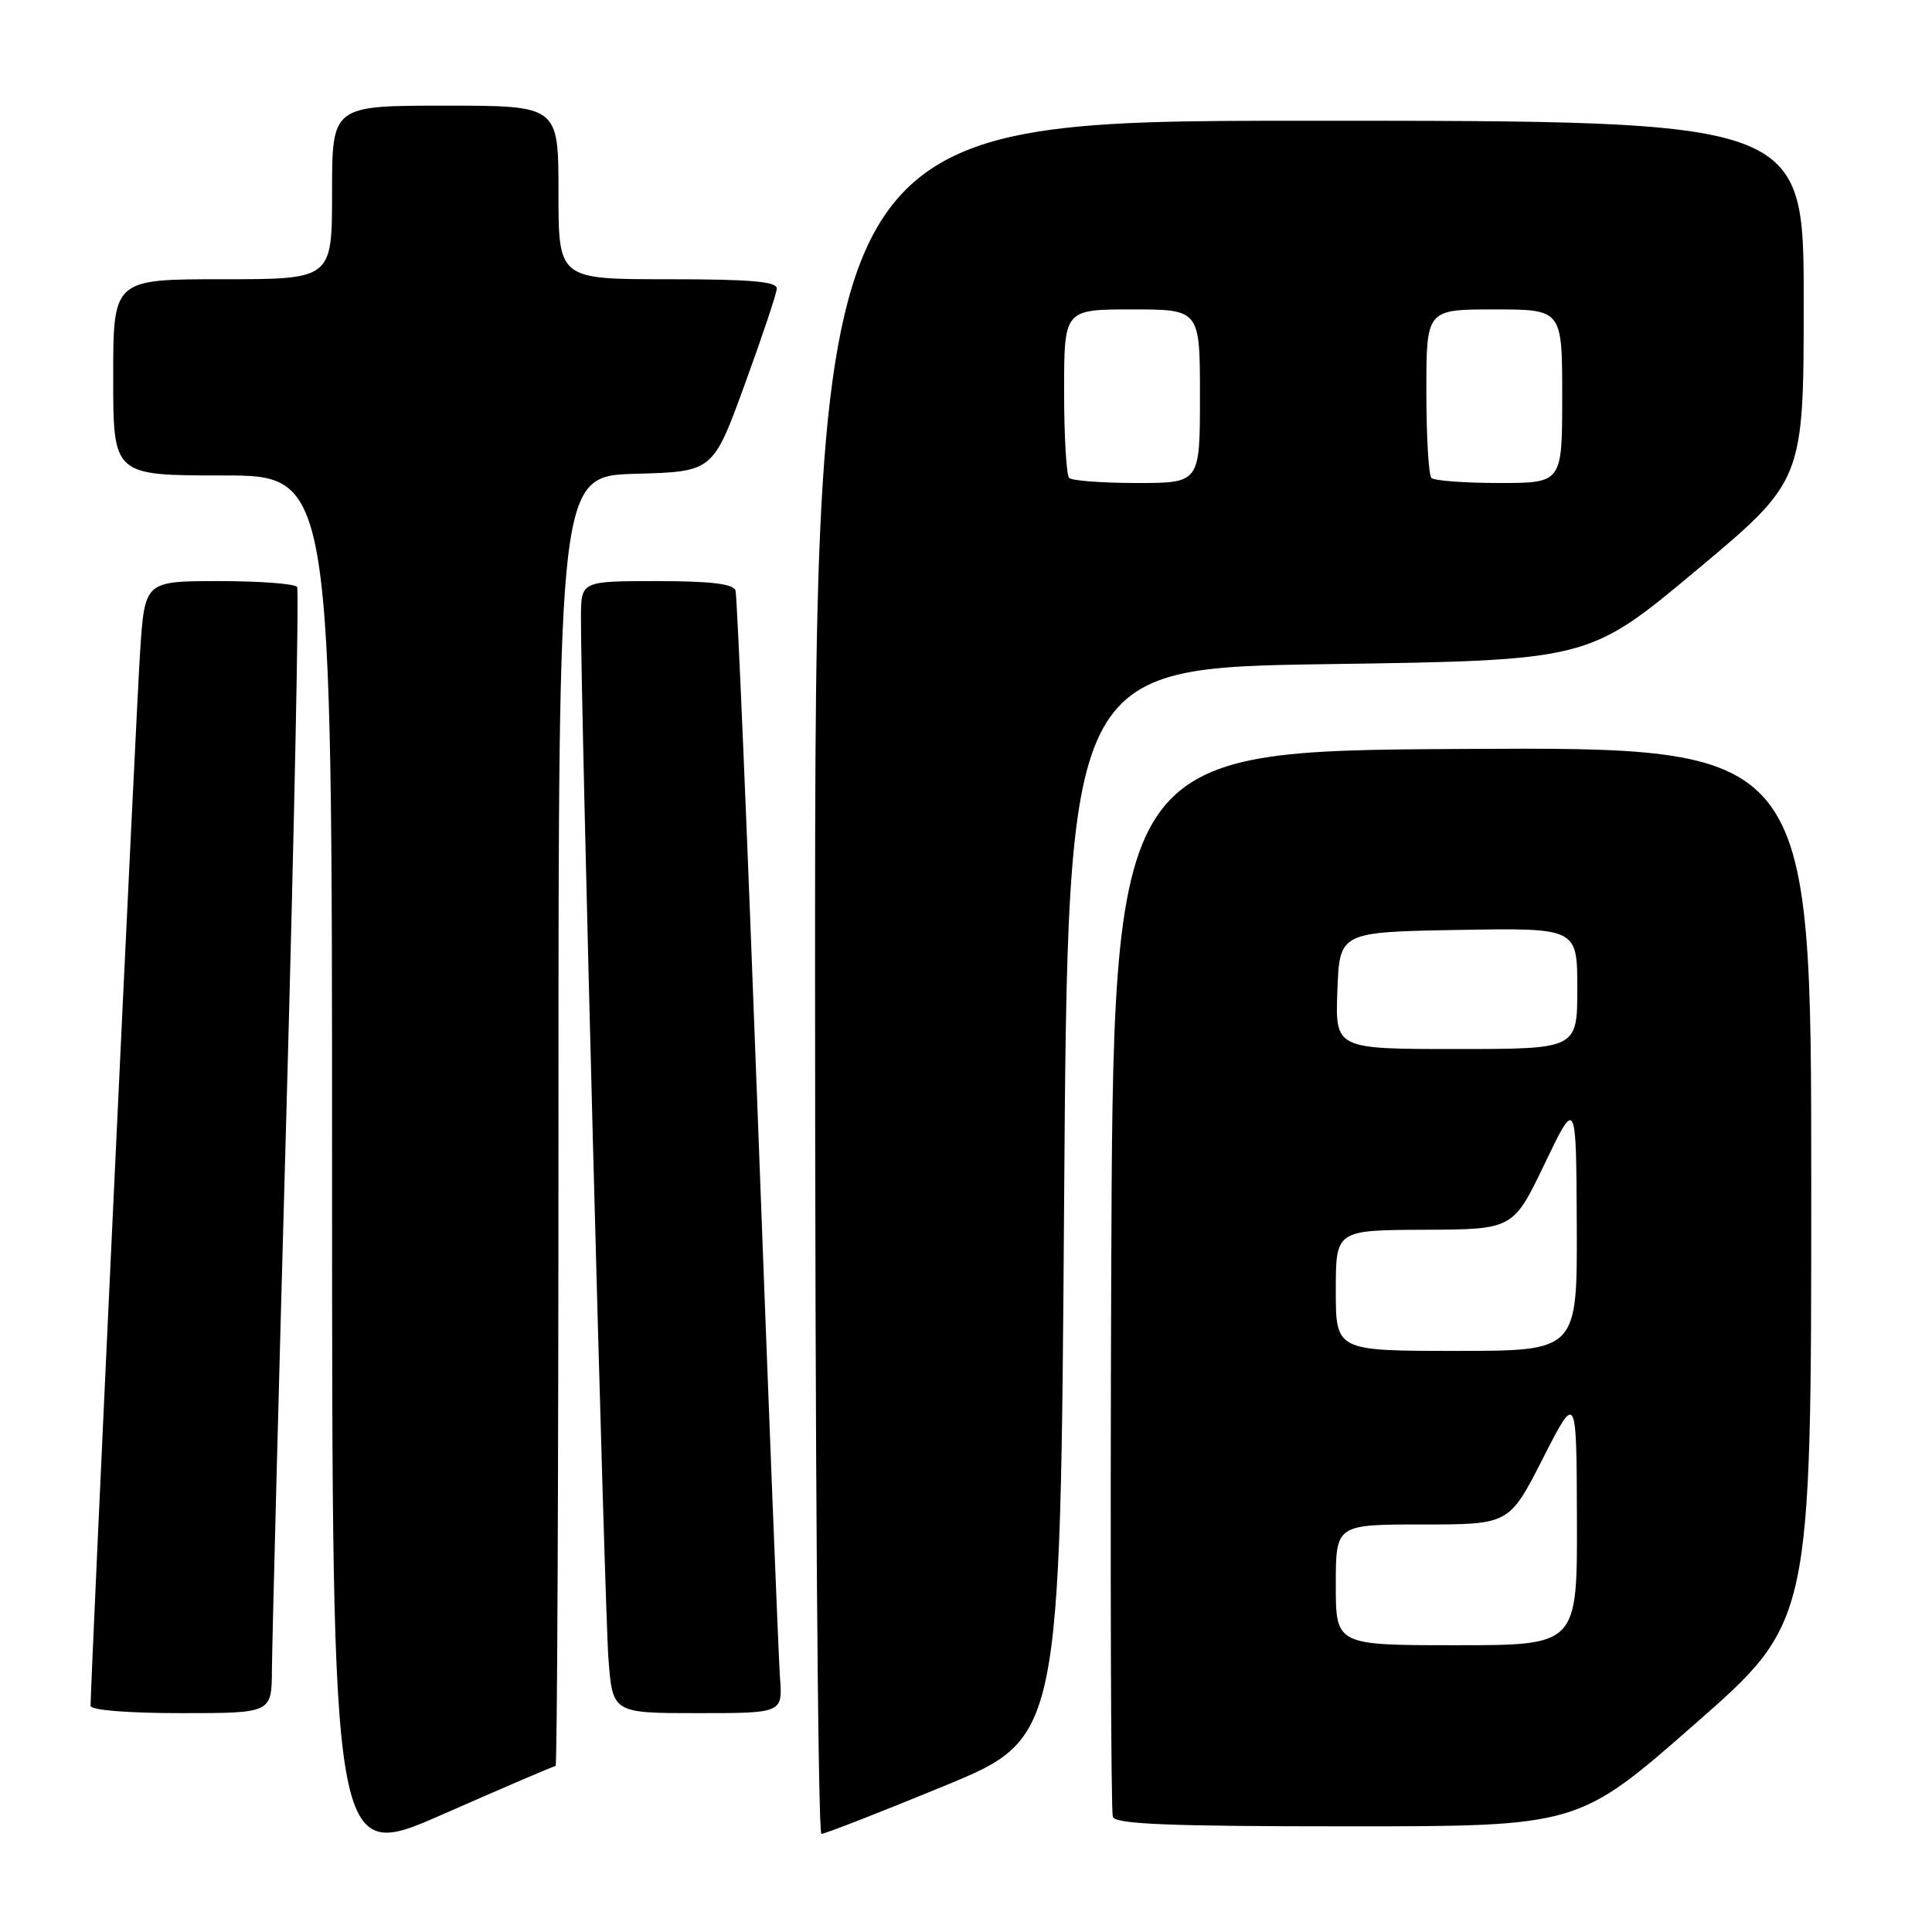 <?xml version="1.0" encoding="UTF-8" standalone="no"?>
<!DOCTYPE svg PUBLIC "-//W3C//DTD SVG 1.1//EN" "http://www.w3.org/Graphics/SVG/1.1/DTD/svg11.dtd" >
<svg xmlns="http://www.w3.org/2000/svg" xmlns:xlink="http://www.w3.org/1999/xlink" version="1.1" viewBox="0 0 256 256">
 <g >
 <path fill="currentColor"
d=" M 73.62 234.00 C 73.83 234.00 74.00 195.54 74.00 148.53 C 74.00 63.07 74.00 63.07 84.23 62.78 C 94.47 62.50 94.47 62.50 98.66 51.00 C 100.97 44.67 102.89 38.94 102.93 38.25 C 102.98 37.30 99.47 37.00 88.50 37.00 C 74.00 37.00 74.00 37.00 74.00 25.50 C 74.00 14.00 74.00 14.00 59.00 14.00 C 44.00 14.00 44.00 14.00 44.00 25.50 C 44.00 37.00 44.00 37.00 29.50 37.00 C 15.00 37.00 15.00 37.00 15.00 50.00 C 15.00 63.00 15.00 63.00 29.50 63.00 C 44.00 63.00 44.00 63.00 44.00 154.93 C 44.00 246.86 44.00 246.86 58.62 240.43 C 66.66 236.89 73.41 234.00 73.62 234.00 Z  M 125.09 236.66 C 140.50 230.31 140.50 230.31 141.00 159.41 C 141.50 88.50 141.50 88.50 176.00 88.00 C 210.50 87.50 210.50 87.50 224.75 75.59 C 239.00 63.68 239.00 63.68 239.00 39.84 C 239.00 16.00 239.00 16.00 173.50 16.00 C 108.00 16.00 108.00 16.00 108.00 129.50 C 108.00 191.93 108.38 243.00 108.84 243.00 C 109.30 243.00 116.61 240.15 125.09 236.66 Z  M 224.56 228.46 C 240.00 214.93 240.00 214.93 240.00 156.95 C 240.00 98.98 240.00 98.98 193.75 99.24 C 147.50 99.50 147.50 99.50 147.24 169.50 C 147.10 208.00 147.20 240.06 147.46 240.75 C 147.83 241.71 154.98 242.00 178.53 242.00 C 209.12 242.00 209.12 242.00 224.56 228.46 Z  M 36.03 221.25 C 36.05 218.09 36.91 184.69 37.96 147.03 C 39.00 109.38 39.63 78.22 39.37 77.78 C 39.10 77.35 34.45 77.00 29.03 77.00 C 19.19 77.00 19.19 77.00 18.57 86.25 C 18.06 93.87 12.00 222.87 12.00 226.03 C 12.00 226.60 16.91 227.00 24.00 227.00 C 36.00 227.00 36.00 227.00 36.03 221.25 Z  M 103.35 222.25 C 103.16 219.64 101.85 186.45 100.43 148.50 C 99.02 110.55 97.68 78.94 97.46 78.25 C 97.18 77.36 94.18 77.00 87.03 77.00 C 77.00 77.00 77.00 77.00 76.98 81.75 C 76.93 92.52 80.11 213.06 80.62 219.75 C 81.17 227.00 81.17 227.00 92.44 227.00 C 103.71 227.00 103.71 227.00 103.35 222.25 Z  M 141.67 63.33 C 141.30 62.97 141.00 57.79 141.00 51.83 C 141.00 41.00 141.00 41.00 150.00 41.00 C 159.00 41.00 159.00 41.00 159.00 52.50 C 159.00 64.00 159.00 64.00 150.67 64.00 C 146.08 64.00 142.03 63.70 141.67 63.33 Z  M 189.67 63.33 C 189.30 62.97 189.00 57.79 189.00 51.83 C 189.00 41.00 189.00 41.00 198.00 41.00 C 207.00 41.00 207.00 41.00 207.00 52.50 C 207.00 64.00 207.00 64.00 198.67 64.00 C 194.08 64.00 190.03 63.70 189.67 63.33 Z  M 177.00 210.00 C 177.00 202.00 177.00 202.00 188.49 202.00 C 199.98 202.00 199.98 202.00 204.44 193.25 C 208.90 184.50 208.90 184.50 208.95 201.25 C 209.00 218.00 209.00 218.00 193.00 218.00 C 177.00 218.00 177.00 218.00 177.00 210.00 Z  M 177.00 171.00 C 177.00 163.00 177.00 163.00 188.75 162.95 C 200.50 162.90 200.50 162.90 204.68 154.20 C 208.85 145.50 208.85 145.50 208.93 162.25 C 209.00 179.00 209.00 179.00 193.00 179.00 C 177.00 179.00 177.00 179.00 177.00 171.00 Z  M 177.21 131.25 C 177.50 123.50 177.50 123.50 193.25 123.22 C 209.00 122.95 209.00 122.95 209.00 130.97 C 209.00 139.00 209.00 139.00 192.96 139.00 C 176.92 139.00 176.92 139.00 177.21 131.25 Z "/>
</g>
</svg>